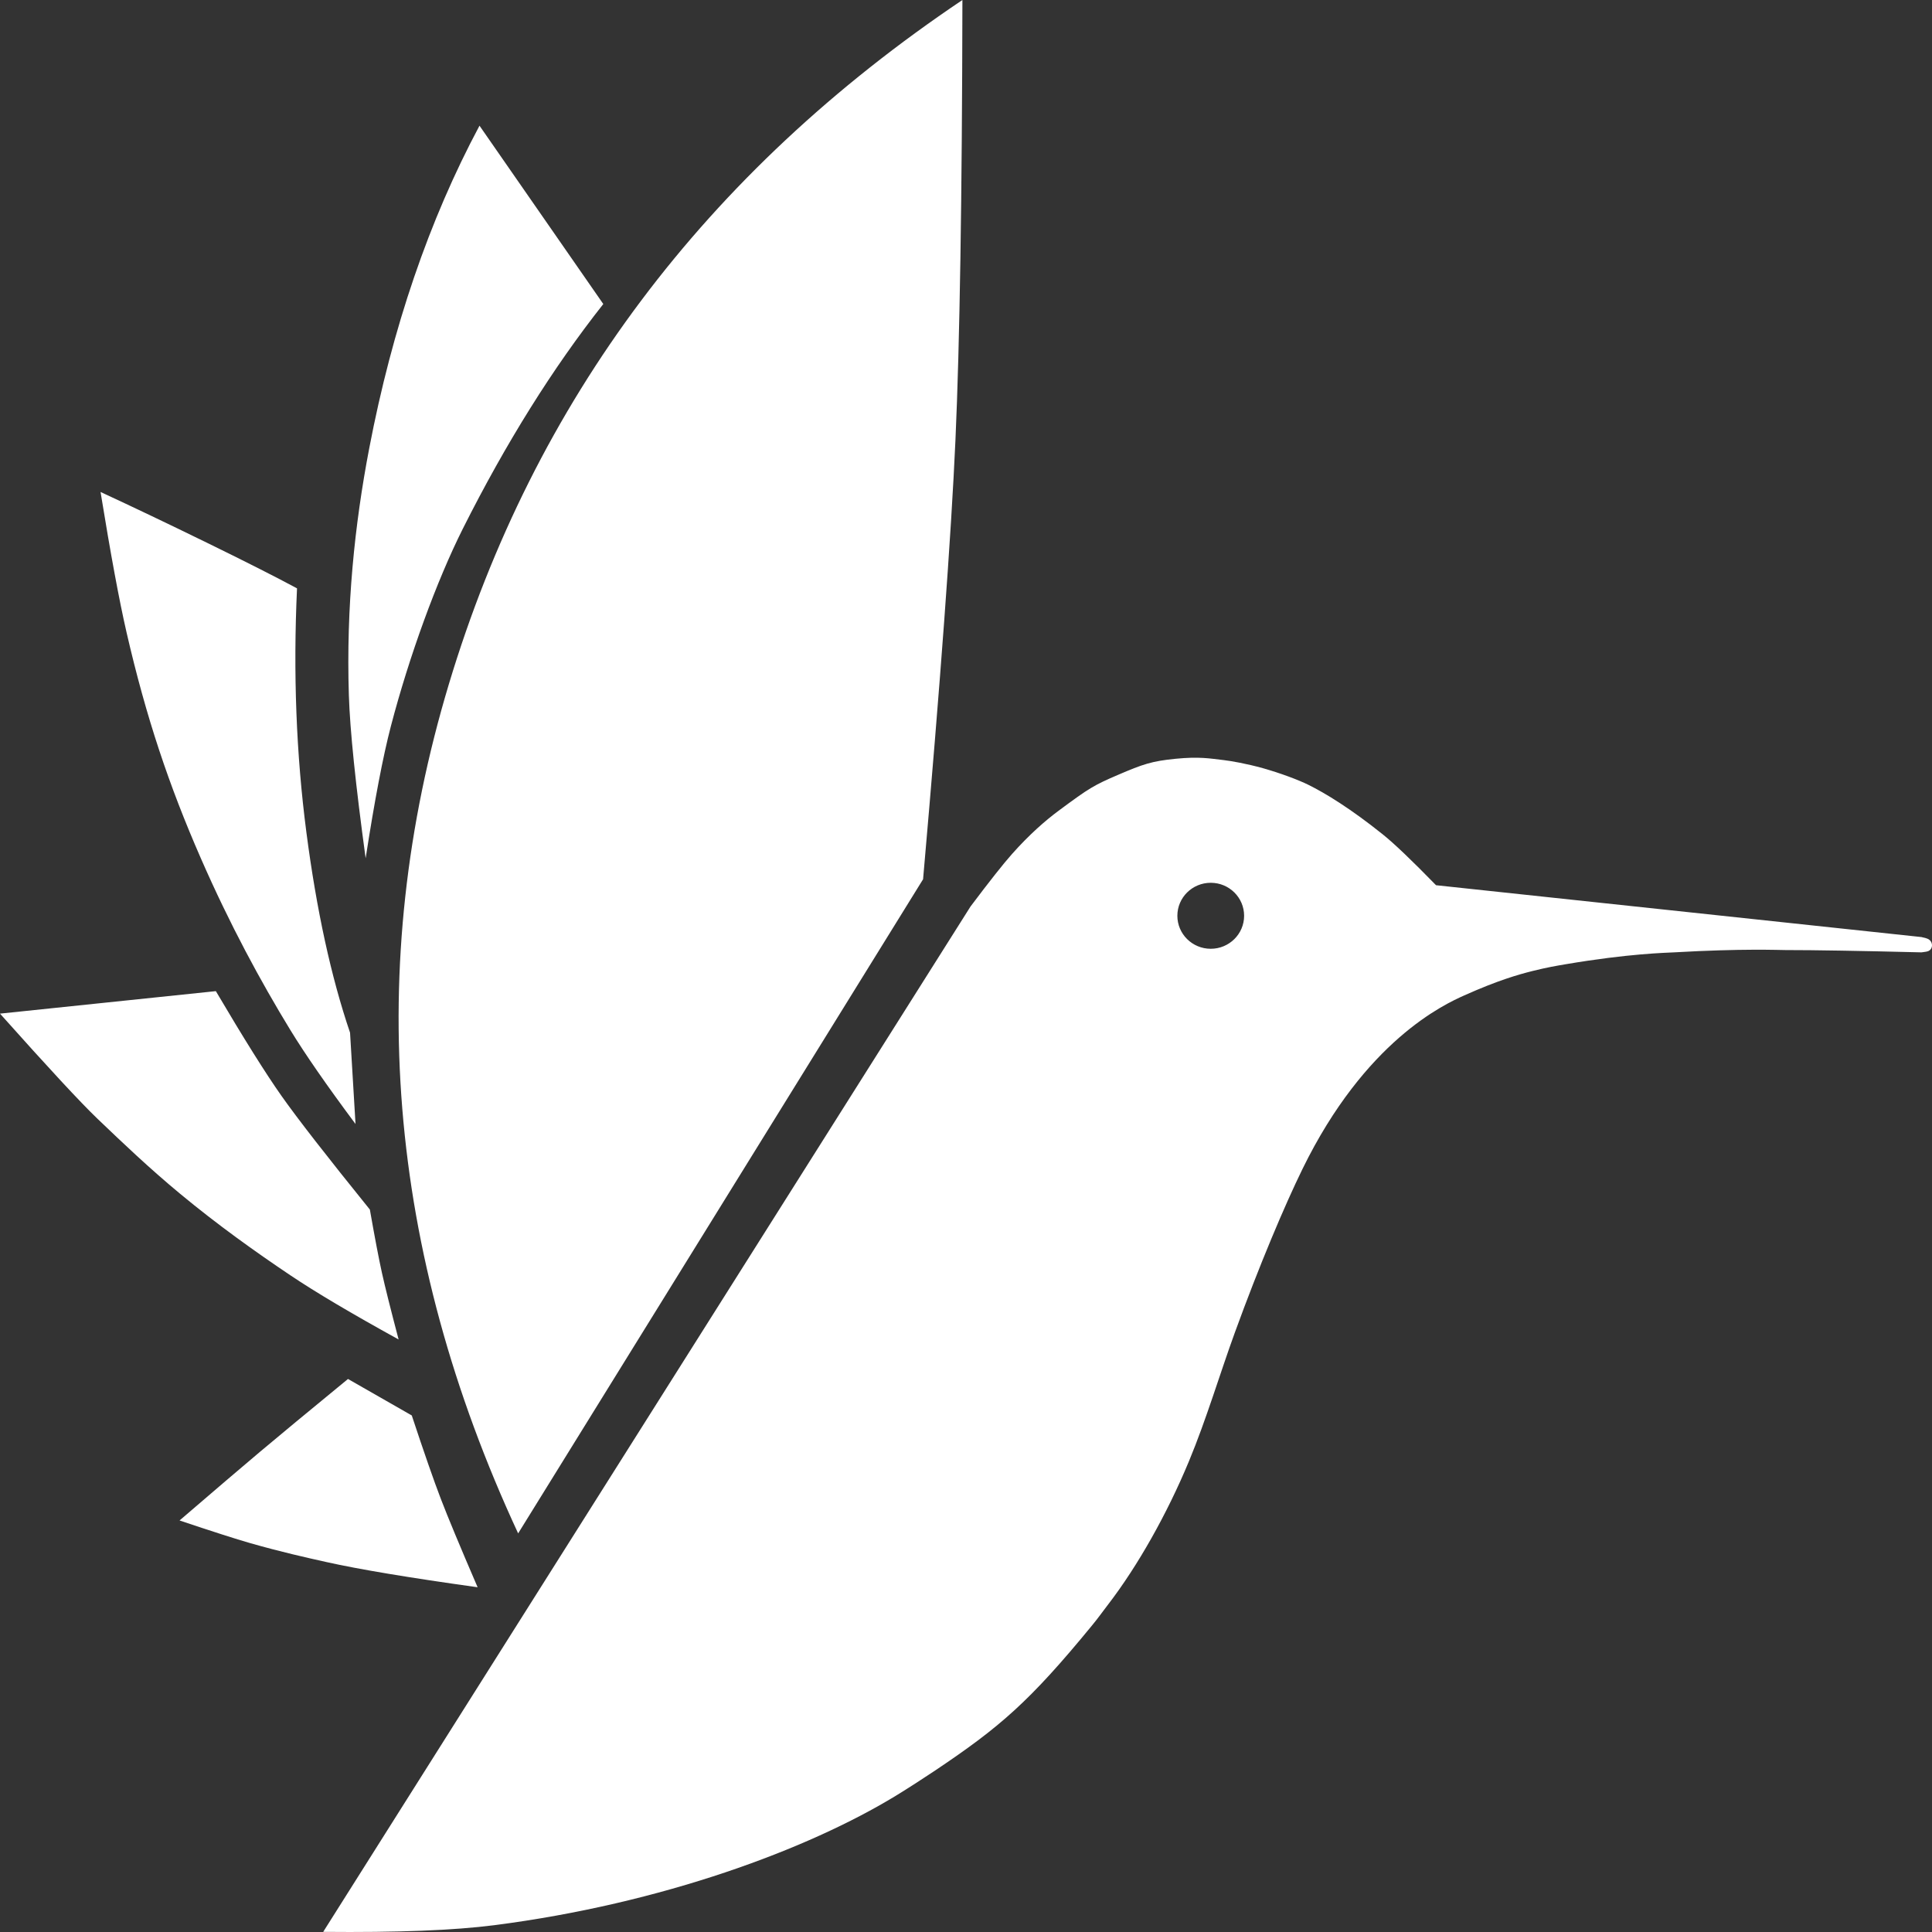<?xml version="1.0" encoding="UTF-8"?>
<svg width="840px" height="840px" viewBox="0 0 840 840" version="1.1" xmlns="http://www.w3.org/2000/svg" xmlns:xlink="http://www.w3.org/1999/xlink">
    <rect x="0" y="0" width="840" height="840" fill="#333333" stroke="none"/>
    <!-- Generator: Sketch 52.3 (67297) - http://www.bohemiancoding.com/sketch -->
    <title>Combined Shape</title>
    <desc>Created with Sketch.</desc>
    <g id="Page-1" stroke="none" stroke-width="1" fill="none" fill-rule="evenodd">
        <g id="Group" fill="#ffffff">
            <path d="M140.52,839.941 L421.967,394.126 C430.21,383.167 436.218,375.566 439.991,371.324 C447.43,362.96 454.38,356.848 460.307,352.459 C467.056,347.46 470.835,344.711 474.372,342.593 C477.729,340.582 480.869,339.141 486.125,336.885 C496.917,332.253 500.815,330.912 511.106,329.903 C521.396,328.893 525.852,329.751 532.211,330.5 C535.285,330.862 541.976,332.012 549.034,333.987 C556.577,336.097 564.535,339.09 568.795,341.193 C576.296,344.894 587.212,351.571 601.157,362.737 C606.129,366.717 613.863,374.097 624.361,384.877 L835.439,407.42 C837.052,407.764 838.096,408.094 838.569,408.408 C839.898,409.289 840,410.537 840,411.019 C840,411.498 839.877,412.734 838.569,413.435 C838.092,413.691 837.049,413.902 835.439,414.069 C808.72,413.403 789.009,413.07 776.305,413.07 C773.488,413.07 757.8,412.351 727.819,414.069 C724.417,414.264 708.199,414.566 680.664,419.245 C676.684,419.922 672.708,420.586 666.4,422.155 C659.993,423.75 651.173,426.295 636.691,432.761 C627.857,436.705 593.584,452.471 566.293,508.264 C558.54,524.114 547.54,550.089 536.882,579.395 C530.335,597.396 524.564,616.929 516.968,635.242 C507.417,658.269 494.615,680.911 481.846,697.53 C478.333,702.102 477.965,702.843 474.698,706.828 C447.484,740.021 434.538,751.031 406.611,769.767 C402.812,772.316 394.944,777.441 389.489,780.764 C351.39,803.972 287.974,827.654 214.874,837.044 C197.358,839.294 172.573,840.26 140.52,839.941 Z M526.408,412.512 C534.423,412.512 540.92,406.088 540.92,398.165 C540.92,390.242 534.423,383.819 526.408,383.819 C518.393,383.819 511.896,390.242 511.896,398.165 C511.896,406.088 518.393,412.512 526.408,412.512 Z M78.067,661.071 C93.6,647.72 105.316,637.72 113.215,631.071 C121.114,624.422 133.811,613.917 151.304,599.554 L179.031,615.414 C184.404,631.637 188.615,643.726 191.664,651.682 C194.713,659.638 200.044,672.448 207.658,690.112 C178.096,685.988 156.184,682.335 141.922,679.154 C133.412,677.255 122.289,674.786 108.766,670.918 C102.672,669.175 92.439,665.892 78.067,661.071 Z M225.282,666.691 C168.162,543.676 158.124,420.587 195.168,297.425 C232.211,174.262 306.635,75.121 418.439,4.54747351e-13 C418.295,85.671 417.288,149.418 415.417,191.241 C413.547,233.064 408.854,296.745 401.339,382.285 L225.282,666.691 Z M0,440.71 L93.847,430.929 C106.009,451.559 115.532,466.753 122.414,476.514 C129.296,486.274 142.094,502.734 160.808,525.894 C162.965,538.168 164.714,547.338 166.057,553.406 C167.4,559.474 169.817,569.132 173.309,582.379 C152.848,571.108 137.178,561.819 126.3,554.512 C110.899,544.166 94.654,532.567 78.324,519.042 C64.996,508.002 53.376,496.932 42.411,486.441 C35.101,479.447 20.964,464.203 0,440.71 Z M43.717,213.903 C57.737,220.395 73.194,227.771 90.089,236.032 C106.984,244.292 120.002,250.884 129.14,255.807 C127.435,292.602 128.789,327.935 133.203,361.808 C137.616,395.68 143.947,424.742 152.196,448.993 L154.572,488.699 C142.09,471.953 132.635,458.315 126.208,447.784 C113.395,426.789 99.98,402.123 87.291,373.099 C73.481,341.512 63.566,312.043 55.014,274.922 C51.876,261.297 48.11,240.957 43.717,213.903 Z M158.975,373.16 C154.592,341.066 152.161,317.45 151.68,302.313 C150.459,263.876 154.193,228.043 160.513,195.019 C170.567,142.487 186.554,95.696 208.476,54.647 L262.305,132.185 C240.299,160.074 219.954,192.614 201.268,229.806 C189.902,252.43 177.93,285.227 169.959,315.69 C166.537,328.767 162.875,347.924 158.975,373.16 Z" id="Combined-Shape"></path>
        </g>
    </g>
</svg>
